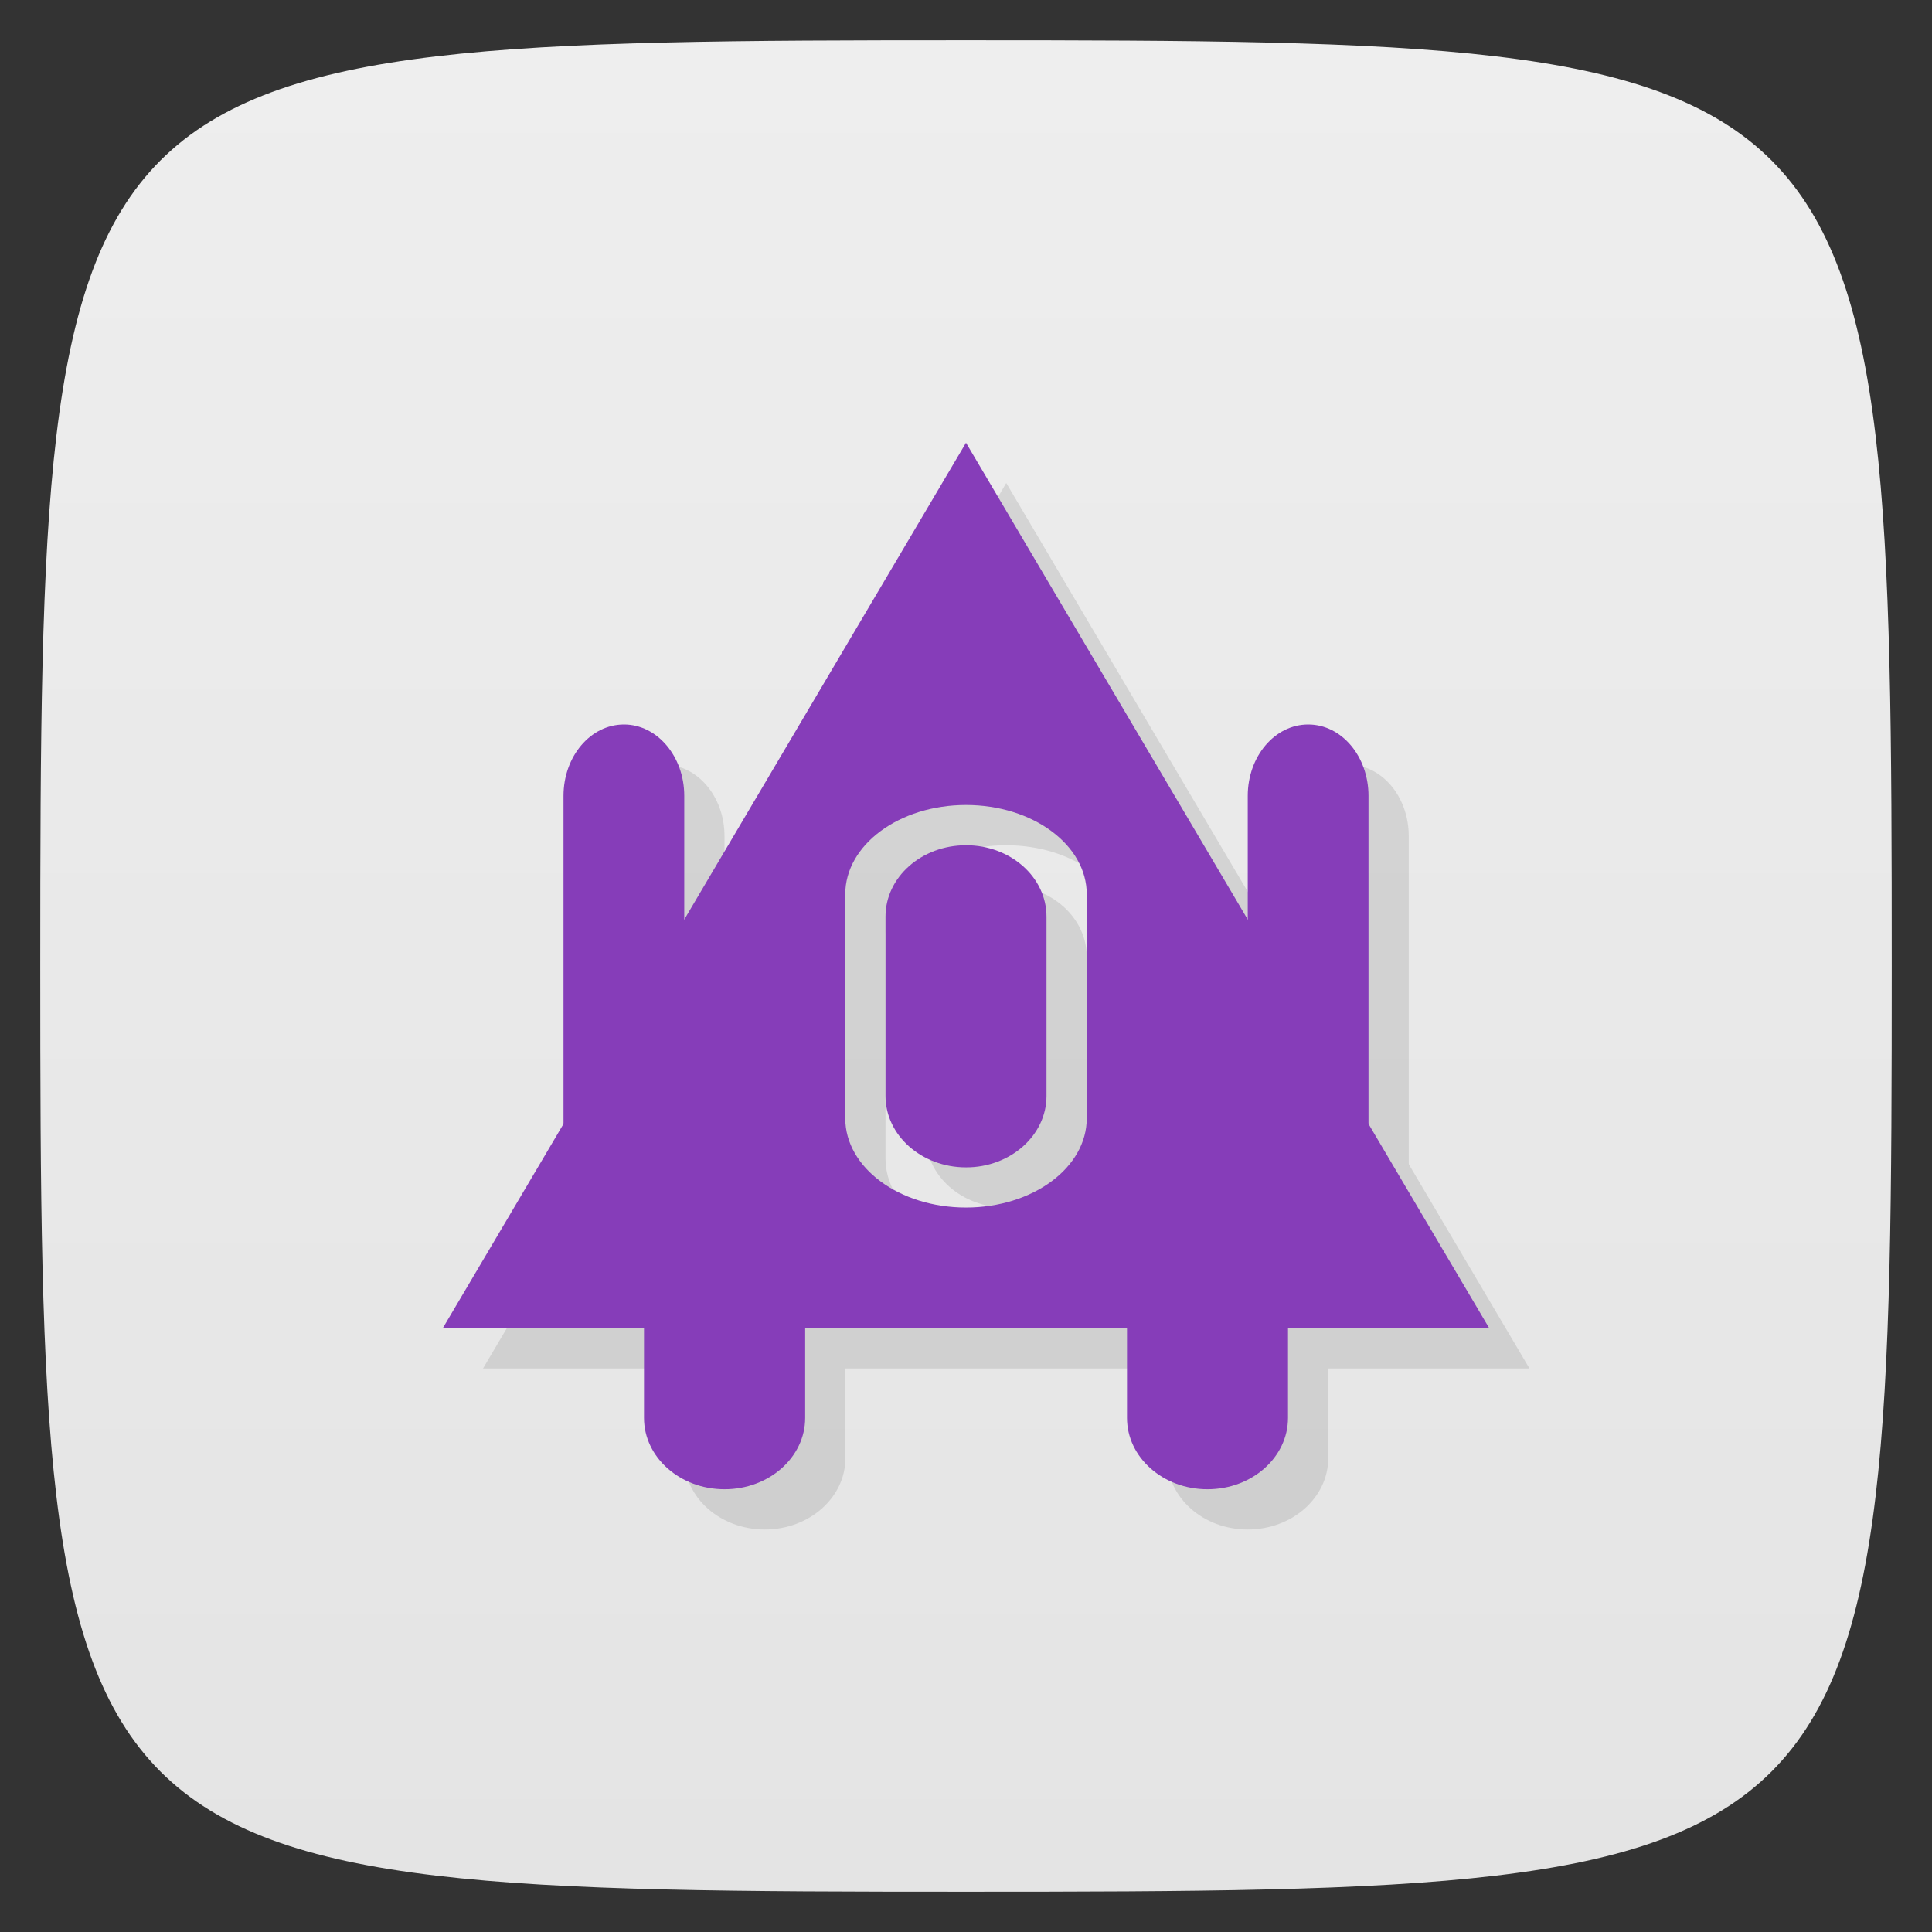 <svg viewBox="0 0 48 48" xmlns="http://www.w3.org/2000/svg" xmlns:xlink="http://www.w3.org/1999/xlink">
  <rect x="0" y="0" width="48" height="48" fill="#333333" stroke="none"/>
  <linearGradient id="a" gradientTransform="matrix(0 -1 1 0 -0 48)" gradientUnits="userSpaceOnUse" x1="1" x2="47">
    <stop offset="0" stop-color="#e4e4e4"/>
    <stop offset="1" stop-color="#eee"/>
  </linearGradient>
  <path d="m47 24c0 22.703-.297 23-23 23-22.703 0-23-.297-23-23 0-22.703.297-23 23-23 22.703 0 23 .297 23 23z" fill="url(#a)"/>
  <g opacity=".1" transform="translate(1 1)">
    <path d="m24 11l-13 22h26m-13-13c1.66 0 3 .992 3 2.219v5.563c0 1.227-1.34 2.219-3 2.219-1.66 0-3-.992-3-2.219v-5.563c0-1.227 1.34-2.219 3-2.219m0 0"/>
    <path d="m18 29h .004c1.102 0 2 .793 2 1.77v4.457c0 .98-.898 1.773-2 1.773h-.004c-1.105 0-2-.793-2-1.773v-4.457c0-.977.895-1.77 2-1.77m0 0"/>
    <path d="m29.996 29h .004c1.105 0 2 .793 2 1.77v4.457c0 .98-.895 1.773-2 1.773h-.004c-1.102 0-1.996-.793-1.996-1.773v-4.457c0-.977.895-1.77 1.996-1.77m0 0"/>
    <path d="m24 21h .004c1.102 0 1.996.793 1.996 1.773v4.457c0 .977-.895 1.773-1.996 1.773h-.004c-1.105 0-2-.797-2-1.773v-4.457c0-.98.895-1.773 2-1.773m0 0"/>
    <path d="m15.5 18h .004c.824 0 1.496.793 1.496 1.773v8.457c0 .977-.672 1.77-1.496 1.77h-.004c-.828 0-1.5-.793-1.5-1.77v-8.457c0-.98.672-1.773 1.5-1.773m0 0"/>
    <path d="m32.5 18h .004c.828 0 1.496.793 1.496 1.773v8.457c0 .977-.668 1.77-1.496 1.77h-.004c-.828 0-1.5-.793-1.5-1.77v-8.457c0-.98.672-1.773 1.5-1.773m0 0"/>
  </g>
  <path d="m24 11l-13 22h26m-13-13c1.66 0 3 .992 3 2.219v5.563c0 1.227-1.34 2.219-3 2.219-1.66 0-3-.992-3-2.219v-5.563c0-1.227 1.34-2.219 3-2.219m0 0" fill="#863db9"/>
  <path d="m18 29h .004c1.102 0 2 .793 2 1.77v4.457c0 .98-.898 1.773-2 1.773h-.004c-1.105 0-2-.793-2-1.773v-4.457c0-.977.895-1.77 2-1.77m0 0" fill="#863db9"/>
  <path d="m29.996 29h .004c1.105 0 2 .793 2 1.77v4.457c0 .98-.895 1.773-2 1.773h-.004c-1.102 0-1.996-.793-1.996-1.773v-4.457c0-.977.895-1.77 1.996-1.77m0 0" fill="#863db9"/>
  <path d="m24 21h .004c1.102 0 1.996.793 1.996 1.773v4.457c0 .977-.895 1.773-1.996 1.773h-.004c-1.105 0-2-.797-2-1.773v-4.457c0-.98.895-1.773 2-1.773m0 0" fill="#863db9"/>
  <path d="m15.5 18h .004c.824 0 1.496.793 1.496 1.773v8.457c0 .977-.672 1.77-1.496 1.77h-.004c-.828 0-1.5-.793-1.5-1.77v-8.457c0-.98.672-1.773 1.5-1.773m0 0" fill="#863db9"/>
  <path d="m32.5 18h .004c.828 0 1.496.793 1.496 1.773v8.457c0 .977-.668 1.77-1.496 1.77h-.004c-.828 0-1.5-.793-1.5-1.77v-8.457c0-.98.672-1.773 1.5-1.773m0 0" fill="#863db9"/>
</svg>
